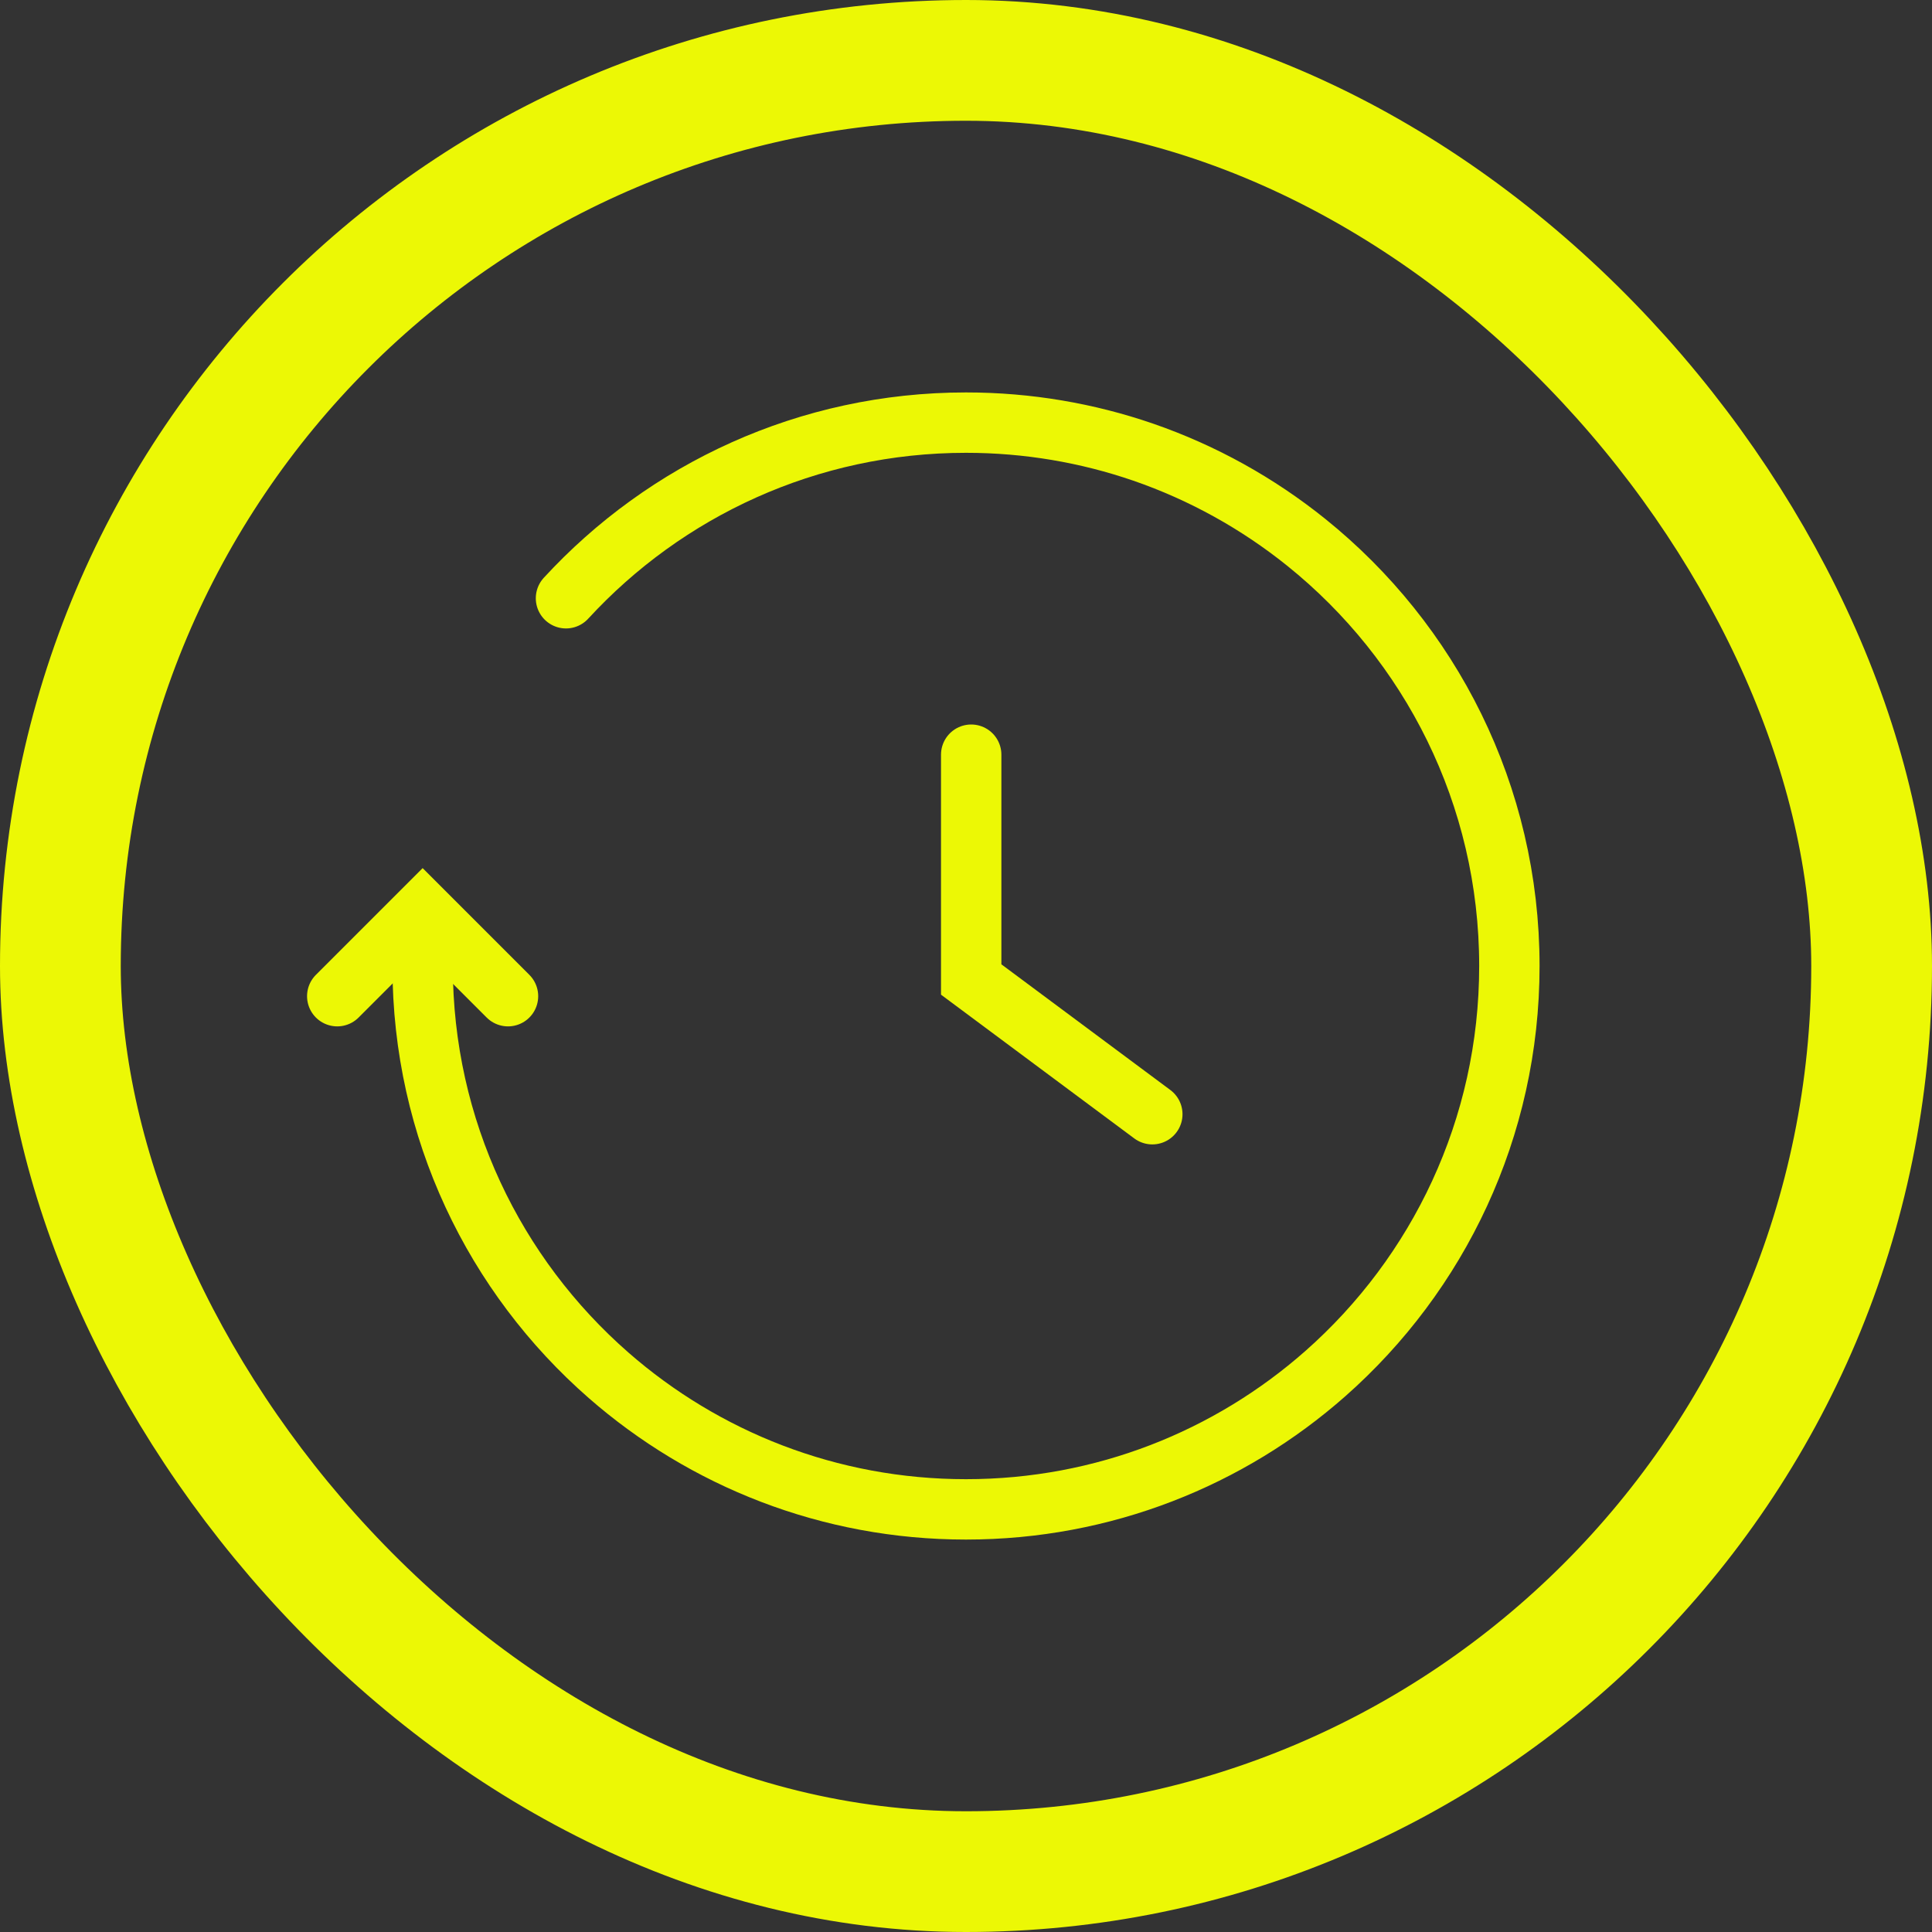<svg xmlns="http://www.w3.org/2000/svg" width="64" height="64" viewBox="0 0 64 64">
    <rect x="0" y="0" width="64" height="64" fill="#333333" stroke="none"/>
    <g fill="none" fill-rule="evenodd" stroke="#ECF805">
        <rect width="60" height="60" x="2" y="2" stroke-width="4" rx="30"/>
        <path stroke-linecap="round" stroke-width="2" d="M38.172 36.91L32.172 32.447 32.172 25"/>
        <path stroke-linecap="round" stroke-width="2" d="M14 32c0 5.409 2.386 10.26 6.162 13.56C23.326 48.325 27.468 50 32 50c4.562 0 8.728-1.697 11.9-4.494C47.64 42.207 50 37.379 50 32c0-5.674-2.625-10.734-6.727-14.033-1.6-1.287-3.425-2.306-5.406-2.99C36.028 14.345 34.054 14 32 14c-5.242 0-9.961 2.241-13.251 5.818"/>
        <path stroke-linecap="round" stroke-width="2" d="M12 31L12 35 16 35" transform="rotate(135 14 33)"/>
    </g>
</svg>
